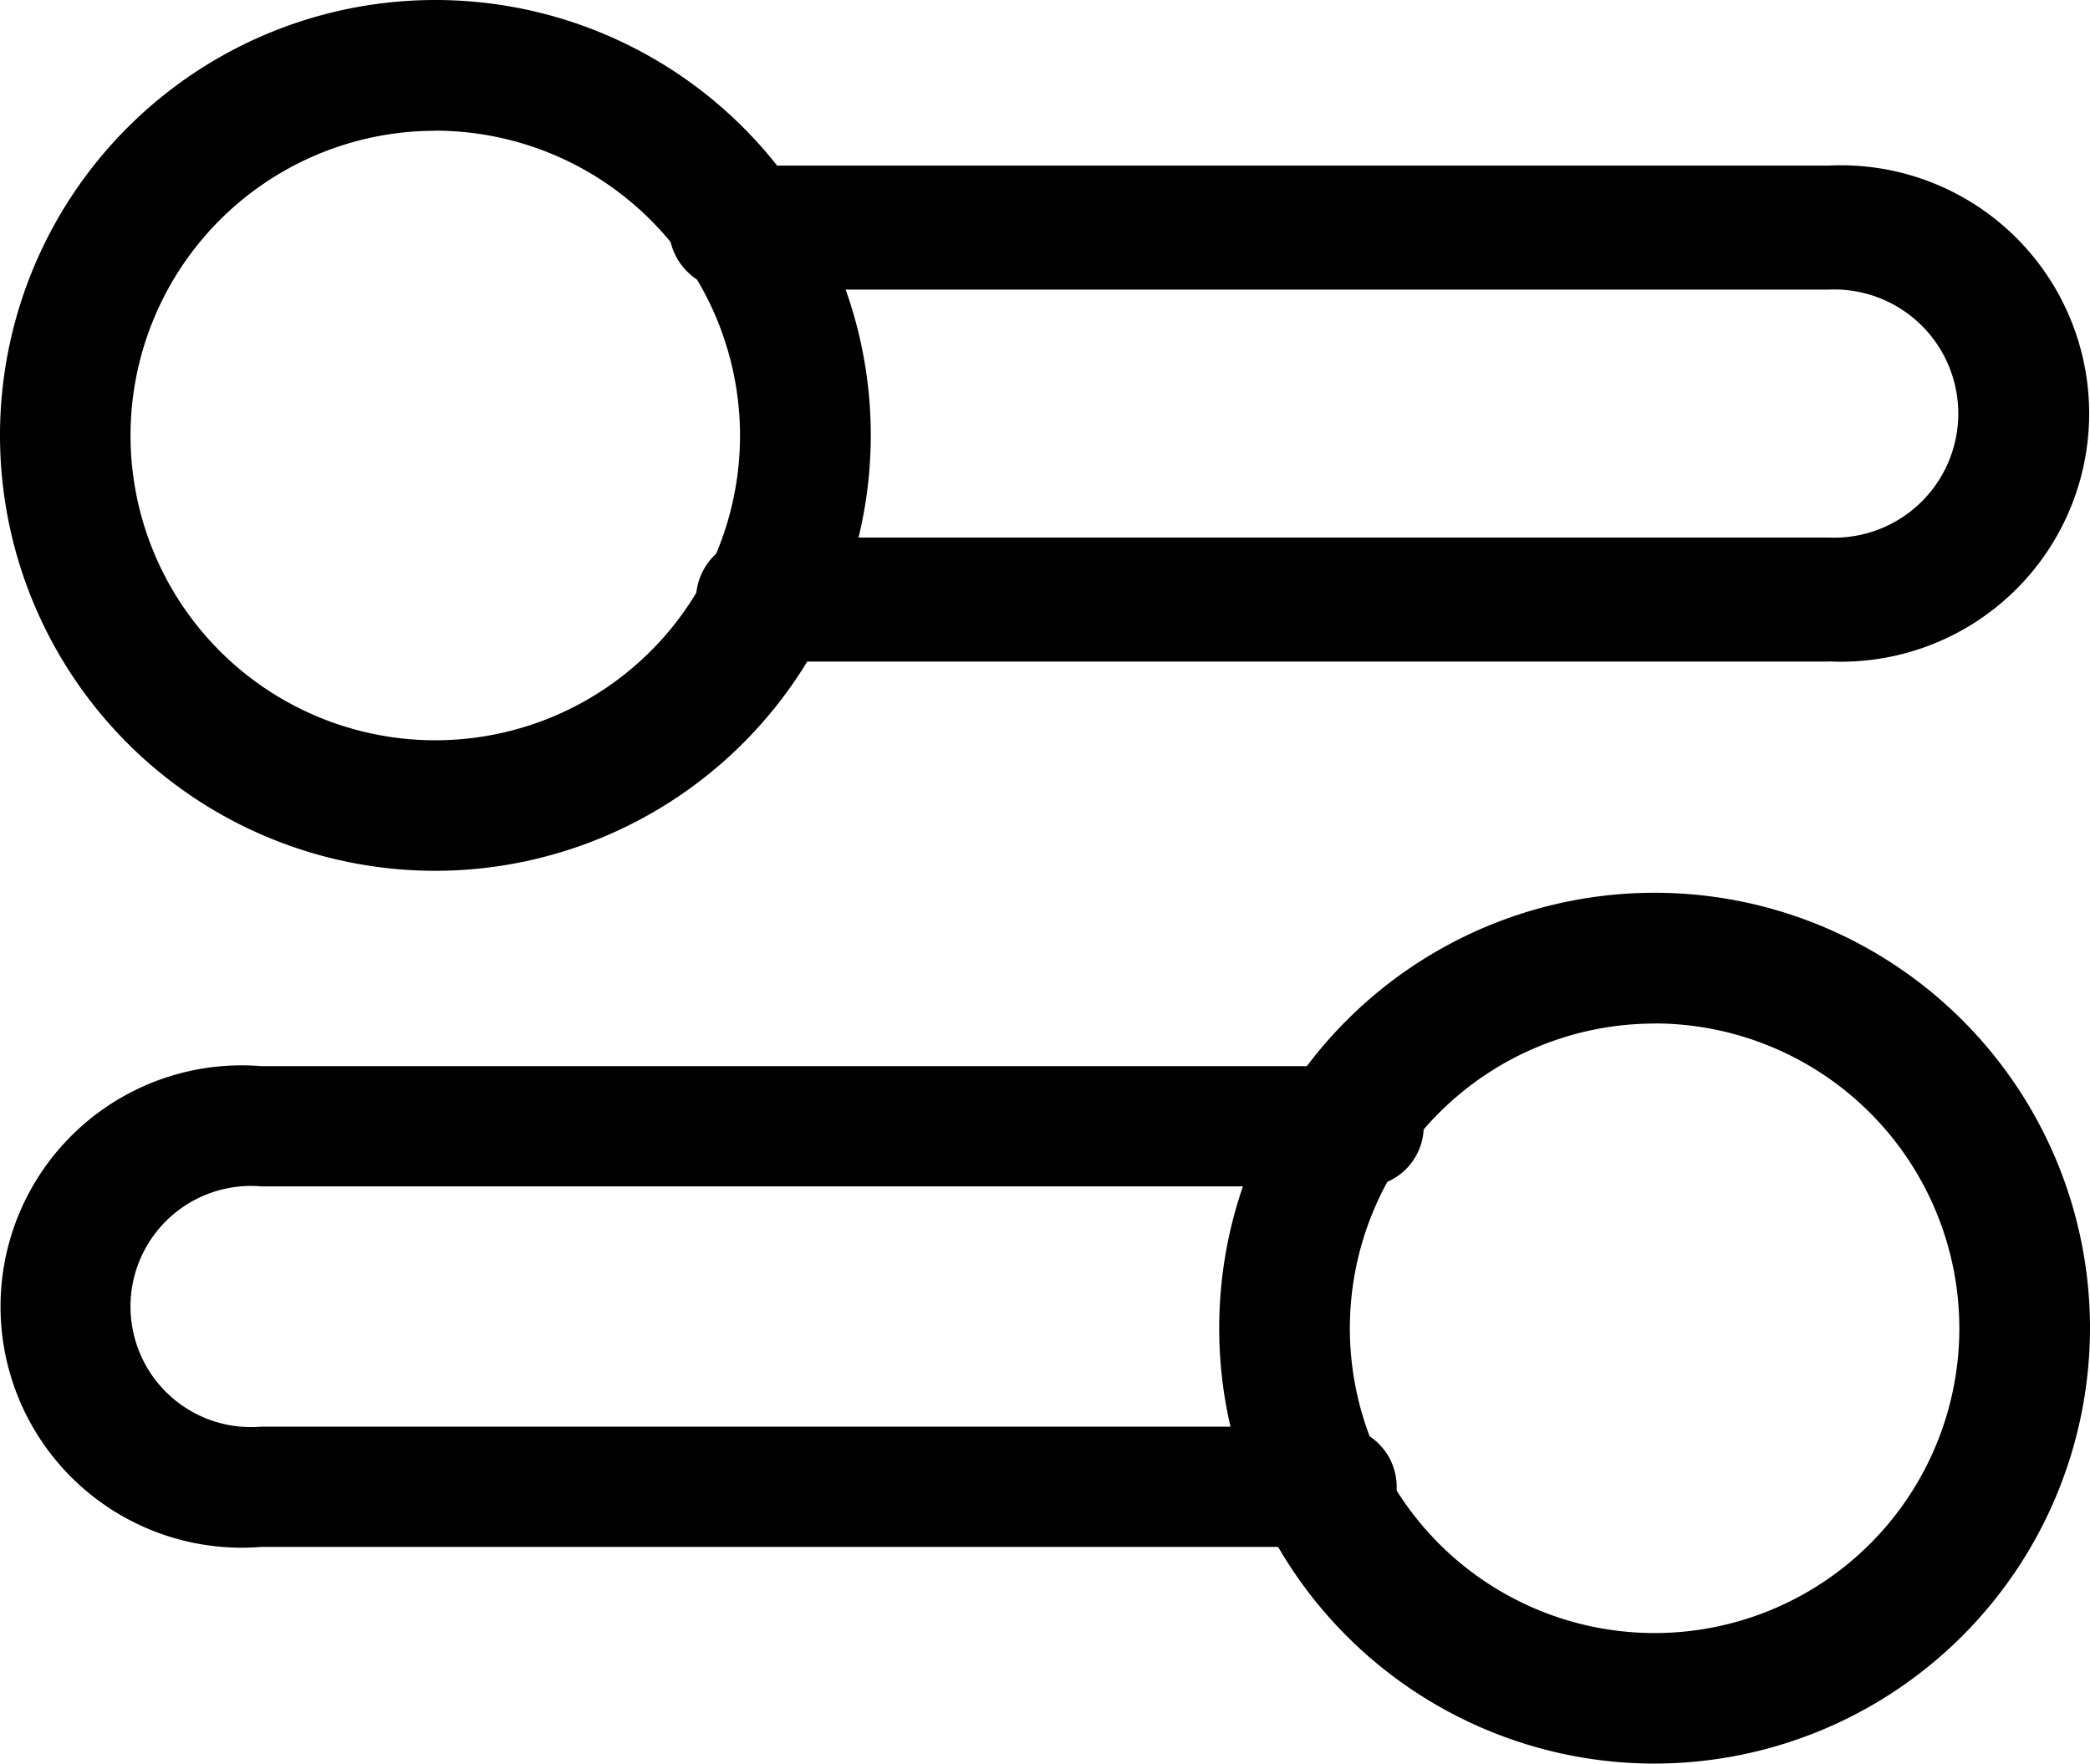 <svg xmlns="http://www.w3.org/2000/svg" width="17.228" height="14.538" viewBox="0 0 17.228 14.538">
  <g id="switch" transform="translate(0 -1)">
    <path id="Path_782" data-name="Path 782" d="M3.589,7.178A3.589,3.589,0,1,1,7.178,3.589,3.593,3.593,0,0,1,3.589,7.178Zm0-6.1A2.512,2.512,0,1,0,6.1,3.589,2.515,2.515,0,0,0,3.589,1.077Zm0,0" transform="translate(0 1)" fill="#000"/>
    <path id="Path_783" data-name="Path 783" d="M173.609,41.419h-8.793a.512.512,0,1,1,0-1.022h8.793a1.023,1.023,0,1,0,0-2.044h-9.016a.512.512,0,1,1,0-1.022h9.016a2.046,2.046,0,1,1,0,4.087Zm0,0" transform="translate(-158.535 -34.966)" fill="#000"/>
    <path id="Path_784" data-name="Path 784" d="M302.257,263.178a3.589,3.589,0,1,1,3.589-3.589A3.593,3.593,0,0,1,302.257,263.178Zm0-6.1a2.512,2.512,0,1,0,2.512,2.512A2.515,2.515,0,0,0,302.257,257.077Zm0,0" transform="translate(-288.618 -247.641)" fill="#000"/>
    <path id="Path_785" data-name="Path 785" d="M10.947,297.295H2.153a1.988,1.988,0,1,1,0-3.963h9.016a.5.5,0,1,1,0,.991H2.153a.994.994,0,1,0,0,1.981h8.793a.5.5,0,1,1,0,.991Zm0,0" transform="translate(0 -283.544)" fill="#000"/>
  </g>
</svg>
